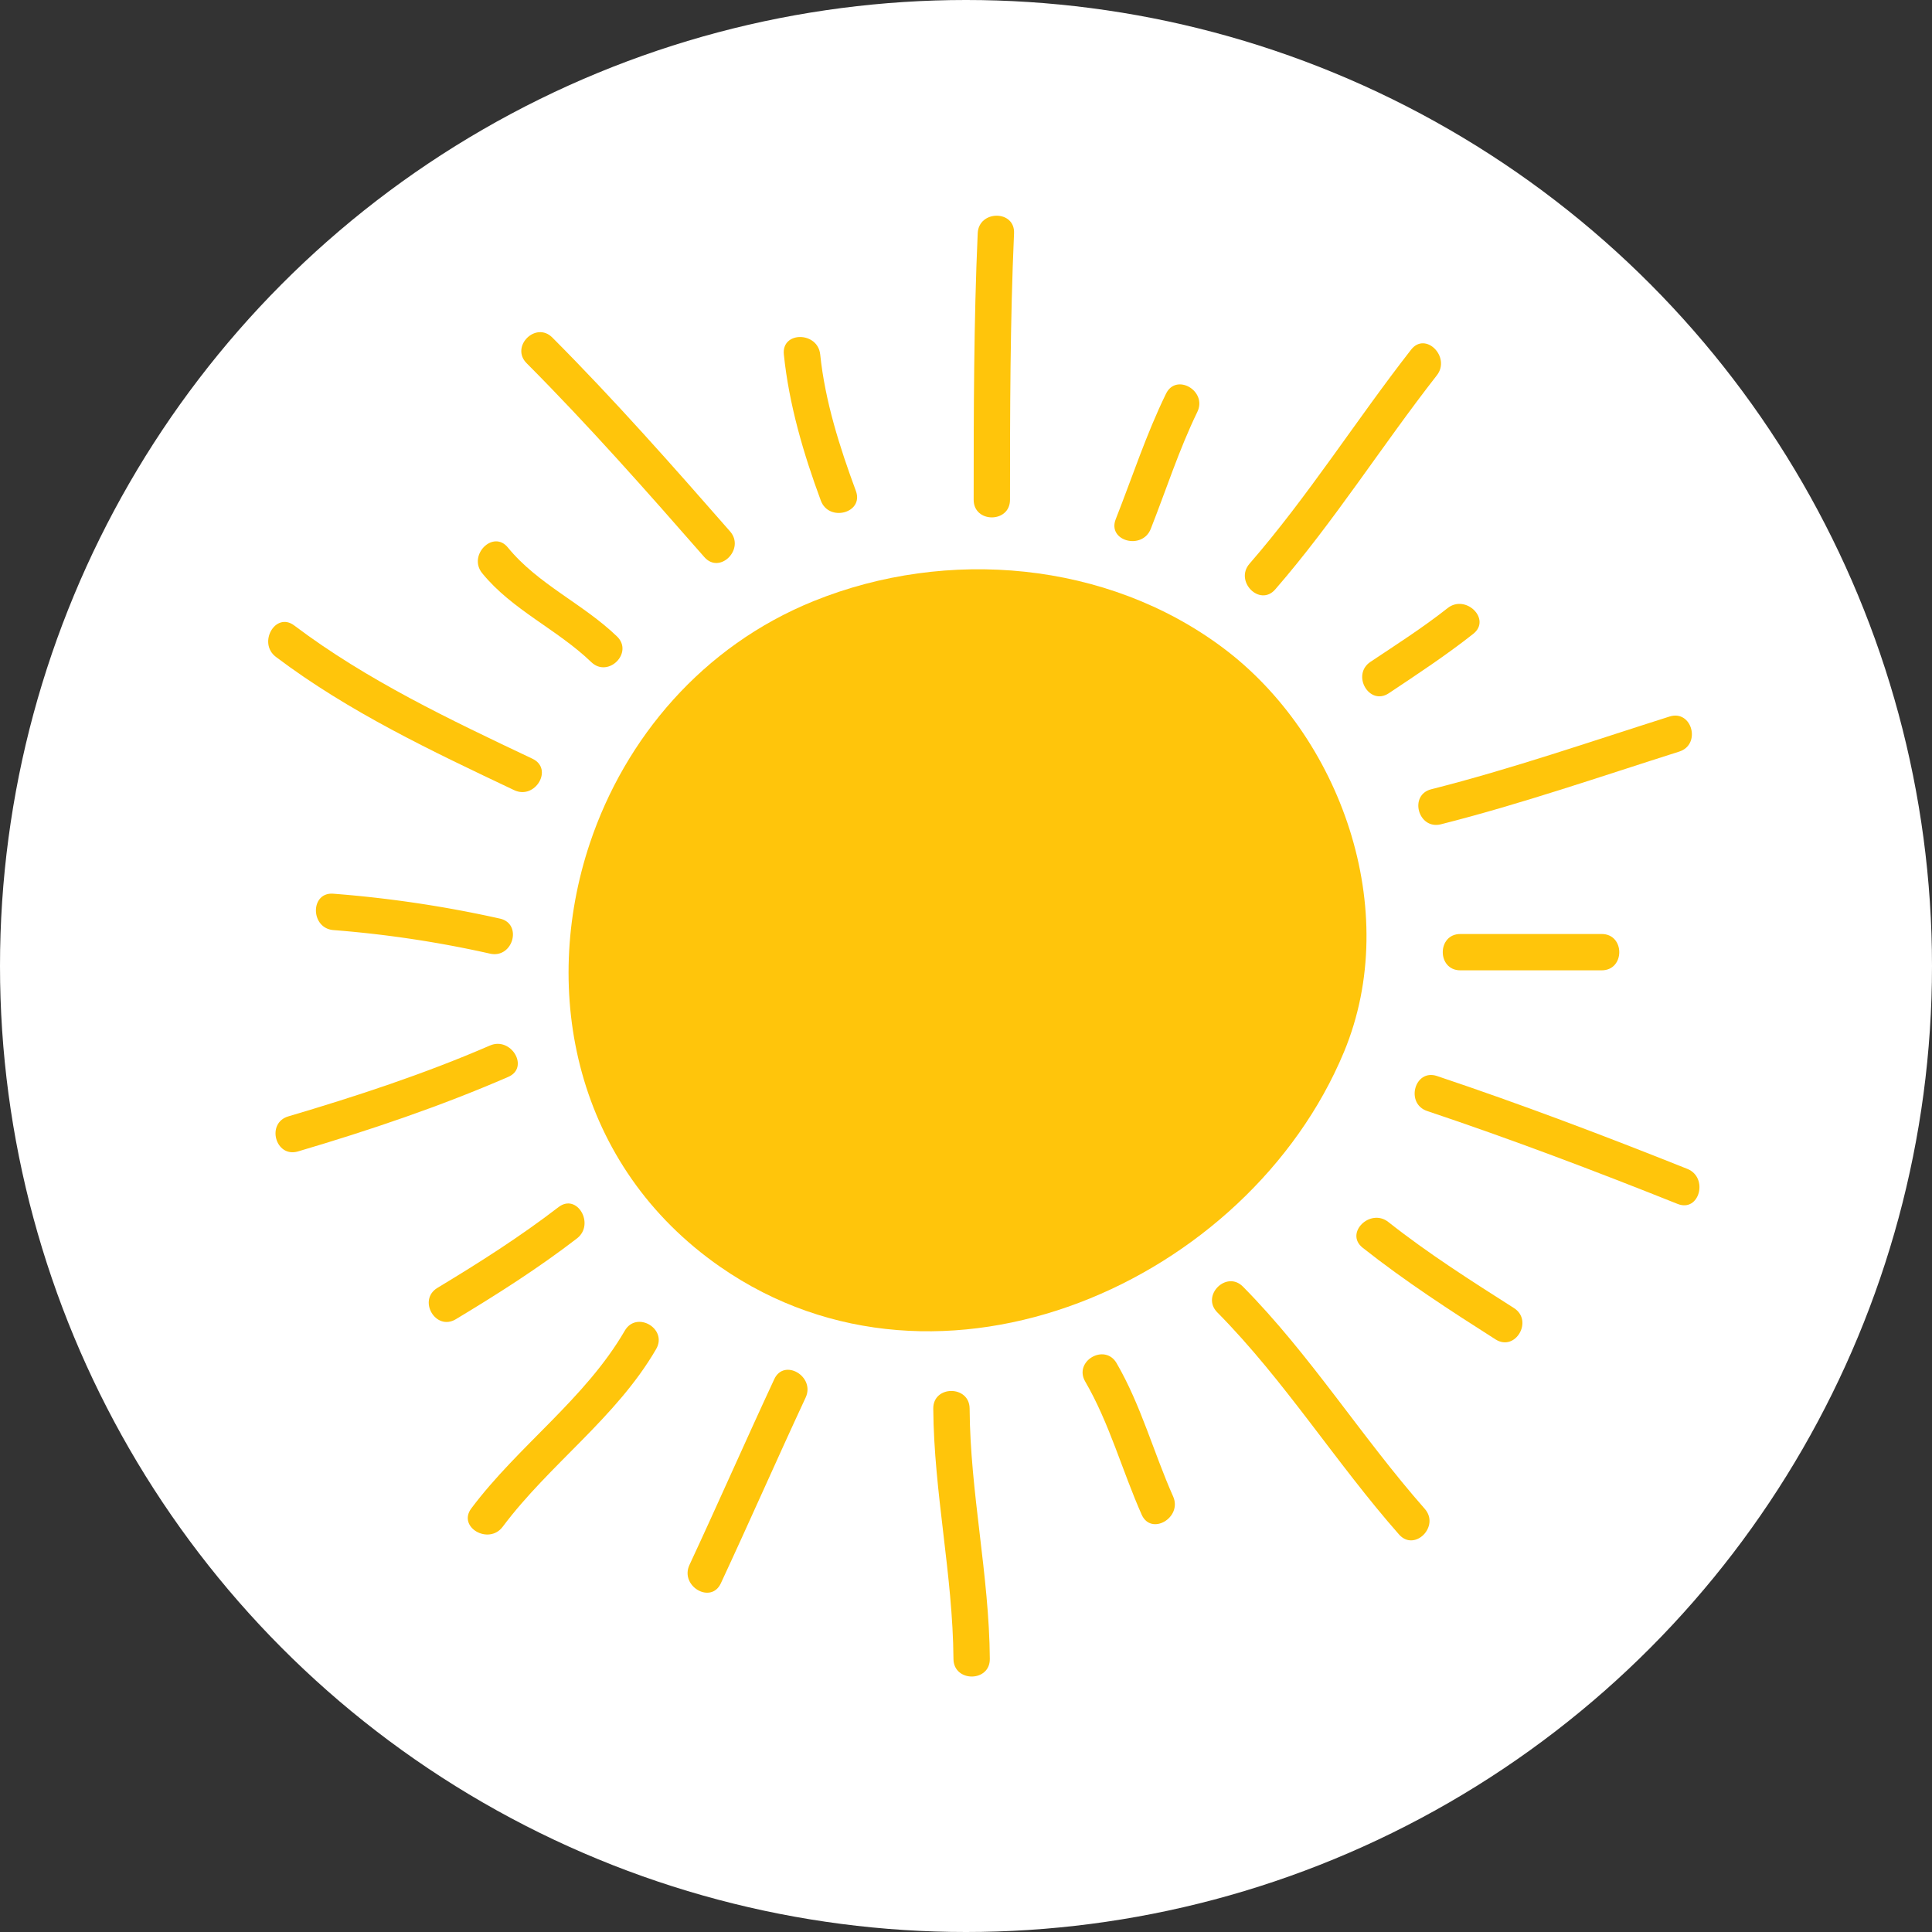 <svg id="Layer_1" data-name="Layer 1" xmlns="http://www.w3.org/2000/svg" viewBox="0 0 789.08 789.08">
  <rect x="0" y="0" width="789.08" height="789.08" fill="#333333" stroke="none"/>
  <title>refreshed</title>
  <g id="food_groups" data-name="food groups">
    <circle cx="394.54" cy="394.54" r="394.54" fill="#fff"/>
  </g>
  <g id="refreshed">
    <g>
      <path d="M479.7,419.18c14.35-42.82,46-80.5,91.43-98.87,54.56-22.06,119.84-16.2,167,19,48,35.79,73.69,107.12,49.55,165.18-39,93.74-164.83,150.17-254.73,87.76C473.75,551.12,459.32,480,479.7,419.18Z" transform="translate(-238.77 -74.82)" fill="#ffc50b"/>
      <path d="M466.91,567.82c-15.73,12.1-32.49,22.76-49.48,33-8.19,4.93-.74,17.77,7.49,12.82,17-10.23,33.75-20.89,49.48-33C481.88,574.89,474.5,562,466.91,567.82Z" transform="translate(-238.77 -74.82)" fill="#ffc50b"/>
      <path d="M438.87,501.84c-26.72,11.58-54.45,20.69-82.35,28.94-9.16,2.71-5.26,17,3.94,14.32,29.17-8.62,58-18.34,85.9-30.45C455.13,510.86,447.56,498.07,438.87,501.84Z" transform="translate(-238.77 -74.82)" fill="#ffc50b"/>
      <path d="M442.94,450a480.93,480.93,0,0,0-68-10.16c-9.55-.77-9.47,14.09,0,14.85a451.72,451.72,0,0,1,64,9.63C448.32,466.38,452.28,452.07,442.94,450Z" transform="translate(-238.77 -74.82)" fill="#ffc50b"/>
      <path d="M456.26,384.72c-33.54-15.9-67.57-32-97.32-54.44-7.65-5.77-15,7.13-7.5,12.82,29.75,22.47,63.78,38.54,97.33,54.44C457.37,401.61,464.91,388.82,456.26,384.72Z" transform="translate(-238.77 -74.82)" fill="#ffc50b"/>
      <path d="M490.75,334.74c-13.85-13.35-32.26-21.25-44.54-36.29-6-7.42-16.49,3.15-10.49,10.5C448,324,466.39,331.88,480.26,345.24,487.15,351.88,497.66,341.4,490.75,334.74Z" transform="translate(-238.77 -74.82)" fill="#ffc50b"/>
      <path d="M536.94,291.85c-23.58-26.94-47.3-53.8-72.58-79.17-6.76-6.79-17.26,3.71-10.5,10.49,25.28,25.38,49,52.24,72.58,79.18C532.76,309.57,543.22,299,536.94,291.85Z" transform="translate(-238.77 -74.82)" fill="#ffc50b"/>
      <path d="M493.94,618.32c-16.16,27.84-43.53,47-62.68,72.58-5.74,7.67,7.15,15.06,12.82,7.49,19.21-25.67,46.41-44.55,62.68-72.58C511.57,617.51,498.74,610,493.94,618.32Z" transform="translate(-238.77 -74.82)" fill="#ffc50b"/>
      <path d="M555,638.11c-11.73,25.21-22.9,50.67-34.64,75.88-4,8.62,8.78,16.17,12.82,7.5,11.74-25.21,22.91-50.68,34.64-75.88C571.81,637,559,629.44,555,638.11Z" transform="translate(-238.77 -74.82)" fill="#ffc50b"/>
      <path d="M588.34,275.34c-6.61-17.83-12.63-36.79-14.58-55.77-1-9.42-15.83-9.52-14.85,0,2.1,20.41,8,40.52,15.11,59.71C577.31,288.18,591.67,284.33,588.34,275.34Z" transform="translate(-238.77 -74.82)" fill="#ffc50b"/>
      <path d="M638.09,170.09c-1.6,36.27-1.65,72.57-1.65,108.87,0,9.57,14.84,9.57,14.84,0,0-36.3.05-72.6,1.65-108.87C653.36,160.51,638.51,160.55,638.09,170.09Z" transform="translate(-238.77 -74.82)" fill="#ffc50b"/>
      <path d="M715,235.62c-8.1,16.59-13.78,34.12-20.54,51.26-3.52,8.92,10.84,12.75,14.31,3.95,6.29-15.95,11.51-32.29,19-47.72C732,234.55,719.18,227,715,235.62Z" transform="translate(-238.77 -74.82)" fill="#ffc50b"/>
      <path d="M815.11,217.62c-22.47,28.79-42,59.81-66,87.43-6.24,7.2,4.22,17.74,10.5,10.5,24-27.64,43.51-58.64,66-87.43C831.43,220.67,821,210.08,815.11,217.62Z" transform="translate(-238.77 -74.82)" fill="#ffc50b"/>
      <path d="M634.79,650.11c-.07-9.57-14.91-9.58-14.85,0,.25,34.29,8,68,8.25,102.27.07,9.57,14.91,9.58,14.85,0C642.79,718.09,635,684.4,634.79,650.11Z" transform="translate(-238.77 -74.82)" fill="#ffc50b"/>
      <path d="M717.9,686c-8-18-13.13-37.28-23.09-54.44-4.81-8.27-17.64-.8-12.82,7.5,9.94,17.11,15.09,36.42,23.09,54.43C709,702.18,721.75,694.62,717.9,686Z" transform="translate(-238.77 -74.82)" fill="#ffc50b"/>
      <path d="M820.66,691.05c-25.86-29.36-46.66-62.84-74.23-90.73-6.73-6.82-17.23,3.69-10.49,10.5,27.56,27.88,48.37,61.37,74.23,90.72C816.51,708.74,827,698.2,820.66,691.05Z" transform="translate(-238.77 -74.82)" fill="#ffc50b"/>
      <path d="M857.1,609.06c-17.48-11.13-35-22.26-51.28-35.13-7.42-5.88-18,4.55-10.5,10.5,17.28,13.67,35.71,25.62,54.29,37.45C857.71,627,865.15,614.18,857.1,609.06Z" transform="translate(-238.77 -74.82)" fill="#ffc50b"/>
      <path d="M927.91,552.22c-33.78-13.49-67.78-26.39-102.27-37.94-9.11-3-13,11.3-3.95,14.32,34.49,11.55,68.5,24.45,102.27,37.94C932.86,570.09,936.69,555.73,927.91,552.22Z" transform="translate(-238.77 -74.82)" fill="#ffc50b"/>
      <path d="M892.94,456.29H835.21c-9.57,0-9.57,14.84,0,14.84h57.73C902.52,471.13,902.52,456.29,892.94,456.29Z" transform="translate(-238.77 -74.82)" fill="#ffc50b"/>
      <path d="M920.66,367.47c-32.34,10.25-64.41,21.37-97.32,29.7-9.28,2.34-5.34,16.66,3.95,14.31,32.9-8.33,65-19.44,97.32-29.69C933.7,378.91,929.81,364.57,920.66,367.47Z" transform="translate(-238.77 -74.82)" fill="#ffc50b"/>
      <path d="M830,323.2c-10,7.9-20.87,14.85-31.49,21.93-7.92,5.28-.5,18.15,7.5,12.82,11.68-7.79,23.46-15.55,34.49-24.26C848,327.76,837.39,317.33,830,323.2Z" transform="translate(-238.77 -74.82)" fill="#ffc50b"/>
    </g>
  </g>
</svg>
